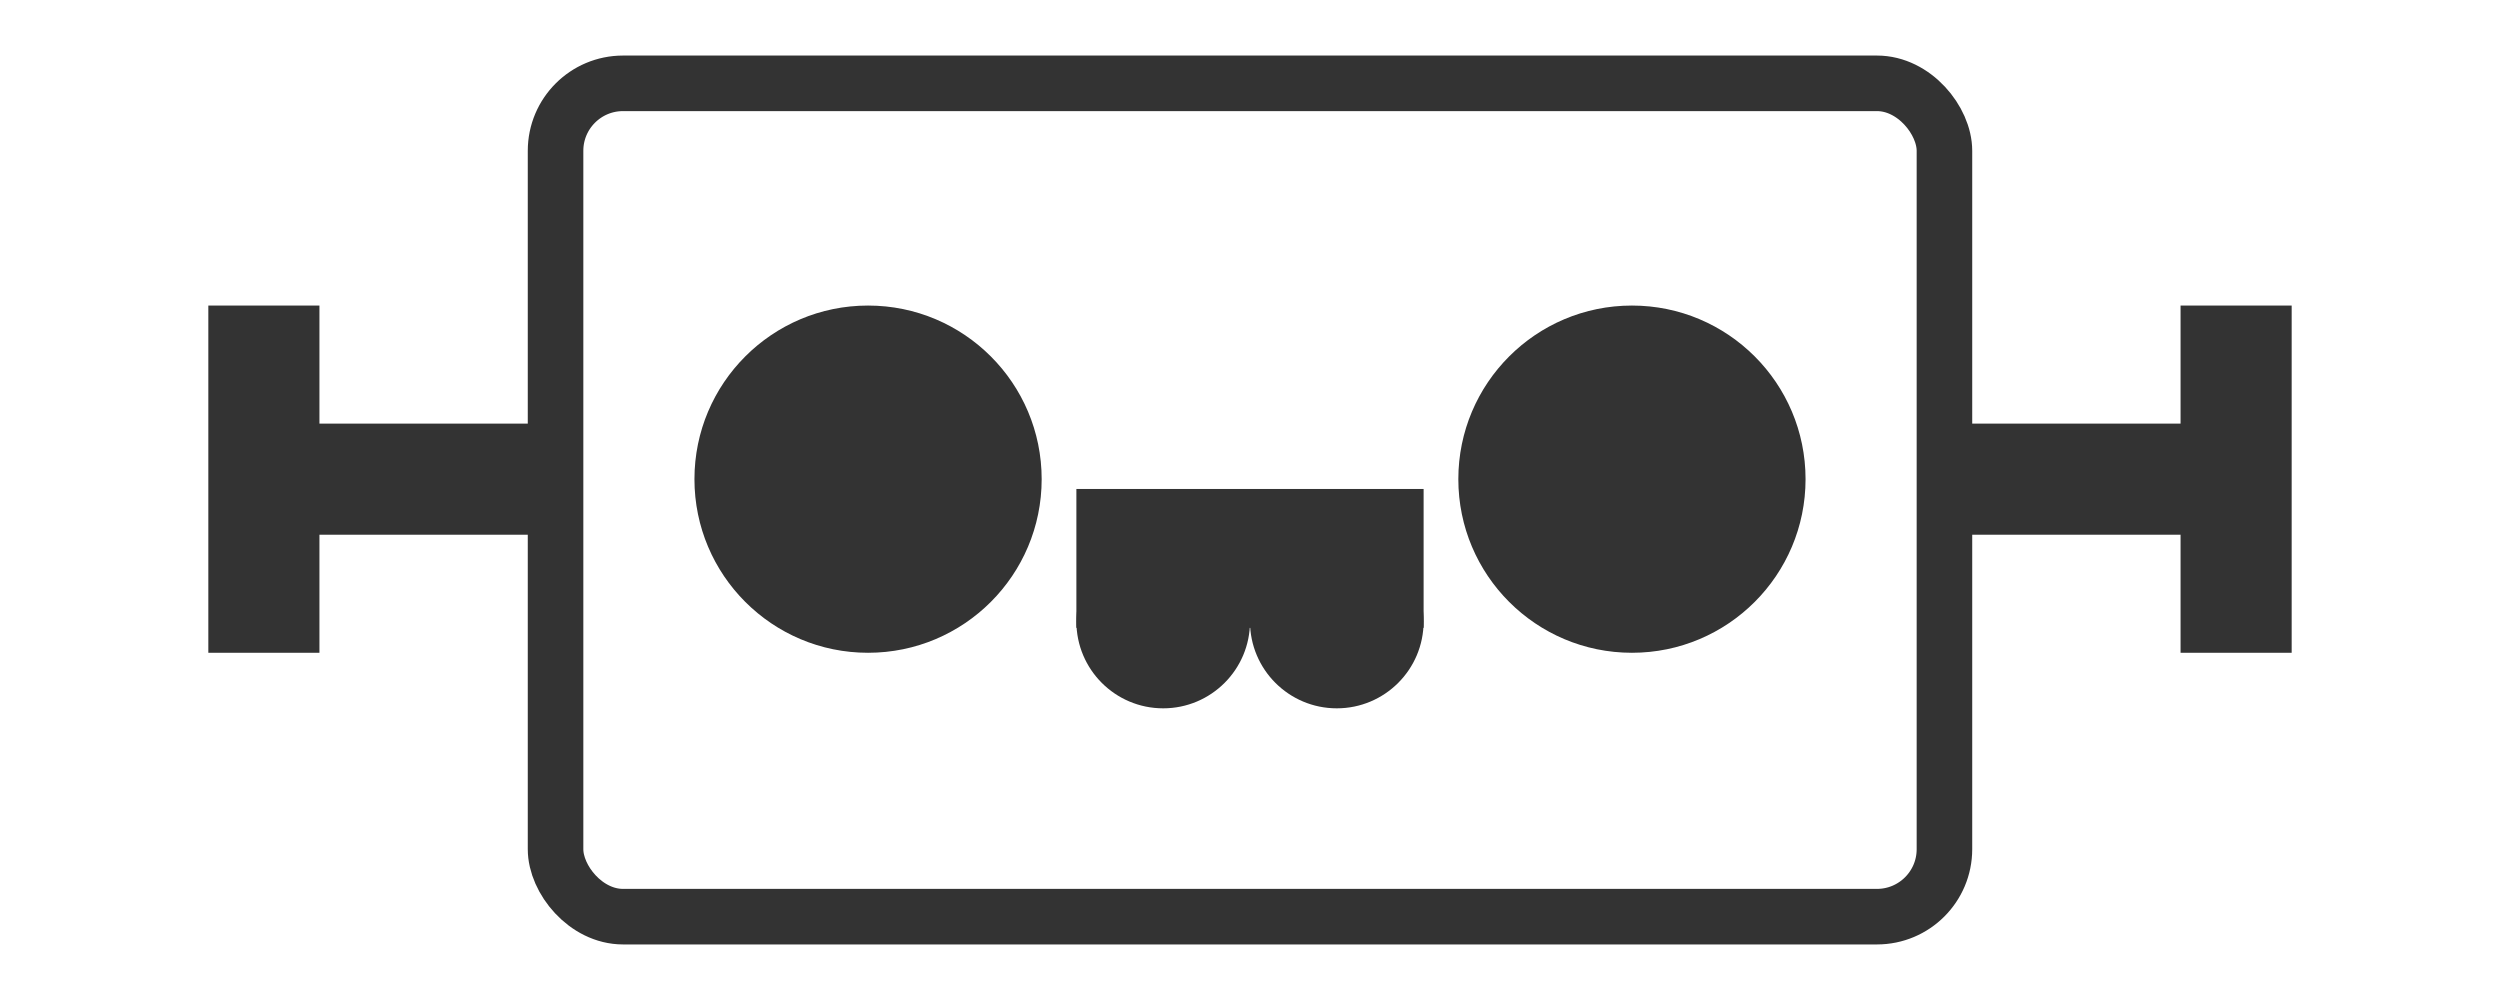 <?xml version="1.0" encoding="UTF-8" standalone="no"?>
<!-- Created with Inkscape (http://www.inkscape.org/) -->

<svg
   xmlns:dc="http://purl.org/dc/elements/1.1/"
   xmlns:cc="http://creativecommons.org/ns#"
   xmlns:rdf="http://www.w3.org/1999/02/22-rdf-syntax-ns#"
   xmlns:svg="http://www.w3.org/2000/svg"
   xmlns="http://www.w3.org/2000/svg"
   xmlns:sodipodi="http://sodipodi.sourceforge.net/DTD/sodipodi-0.dtd"
   xmlns:inkscape="http://www.inkscape.org/namespaces/inkscape"
   width="360mm"
   height="144mm"
   viewBox="0 0 360 144"
   version="1.1"
   id="svg8"
   inkscape:version="0.92.1 unknown"
   sodipodi:docname="TOBOT_mascot_outline.svg"
   inkscape:export-filename="/home/nos/Pictures/TOBOT_mascot_outline.svg.png"
   inkscape:export-xdpi="50"
   inkscape:export-ydpi="50"
   style="enable-background:new">
  <defs
     id="defs2">
    <filter
       inkscape:collect="always"
       style="color-interpolation-filters:sRGB"
       id="filter4536">
      <feBlend
         inkscape:collect="always"
         mode="normal"
         in2="BackgroundImage"
         id="feBlend4538" />
    </filter>
  </defs>
  <sodipodi:namedview
     id="base"
     pagecolor="#ffffff"
     bordercolor="#666666"
     borderopacity="1.0"
     inkscape:pageopacity="0.0"
     inkscape:pageshadow="2"
     inkscape:zoom="0.6063368"
     inkscape:cx="839.12972"
     inkscape:cy="34.008665"
     inkscape:document-units="mm"
     inkscape:current-layer="layer1"
     showgrid="false"
     inkscape:window-width="1855"
     inkscape:window-height="1056"
     inkscape:window-x="65"
     inkscape:window-y="24"
     inkscape:window-maximized="1"
     inkscape:snap-intersection-paths="true">
    <inkscape:grid
       type="xygrid"
       id="grid3900"
       originx="-225.425"
       originy="-1927.63" />
  </sodipodi:namedview>
  <g
     inkscape:label="Layer 1"
     inkscape:groupmode="layer"
     id="layer1"
     transform="translate(-30,685)"
     style="filter:url(#filter4536)">
    <rect
       rx="9.715"
       ry="9.715"
       y="-673"
       x="110"
       height="120"
       width="200"
       id="rect14619"
       style="fill:none;fill-opacity:1;stroke:#333333;stroke-width:8;stroke-miterlimit:4;stroke-dasharray:none;stroke-opacity:1" />
    <g
       style="fill:#333333;fill-opacity:1"
       id="g3724-9"
       transform="matrix(0,-1.25,1,0,-87,-559.75)">
      <rect
         style="fill:#333333;fill-opacity:1;stroke-width:0.275"
         y="157"
         x="38.6"
         height="40"
         width="12.8"
         id="rect3688-2" />
      <rect
         transform="rotate(90)"
         style="fill:#333333;fill-opacity:1;stroke-width:0.307"
         y="-65"
         x="147"
         height="40"
         width="16"
         id="rect3688-6-2" />
    </g>
    <circle
       id="path3747-8"
       cx="155"
       cy="-616"
       style="fill:#333333;fill-opacity:1;stroke-width:0.26"
       r="25" />
    <g
       style="fill:#333333;fill-opacity:1"
       transform="rotate(90,523.294,-191.294)"
       id="g3773-9">
      <circle
         r="12.5"
         style="fill:#333333;fill-opacity:1;stroke-width:0.26"
         cy="134.5"
         cx="119.087"
         id="path3751-7" />
      <circle
         r="12.5"
         style="fill:#333333;fill-opacity:1;stroke-width:0.26"
         cy="109.5"
         cx="119.087"
         id="path3751-5-3" />
      <rect
         style="fill:#333333;fill-opacity:1;stroke-width:0.193"
         y="97"
         x="100"
         height="50"
         width="20"
         id="rect3768-6" />
    </g>
    <circle
       id="path3747-6-1"
       cx="265"
       cy="-616"
       style="fill:#333333;fill-opacity:1;stroke-width:0.26"
       r="25" />
    <g
       style="fill:#333333;fill-opacity:1"
       id="g3724-2-2"
       transform="matrix(0,1.25,-1,0,507,-672.25)">
      <rect
         style="fill:#333333;fill-opacity:1;stroke-width:0.275"
         y="157"
         x="38.6"
         height="40"
         width="12.8"
         id="rect3688-9-9" />
      <rect
         transform="rotate(90)"
         style="fill:#333333;fill-opacity:1;stroke-width:0.307"
         y="-65"
         x="147"
         height="40"
         width="16"
         id="rect3688-6-1-3" />
    </g>
  </g>
</svg>
